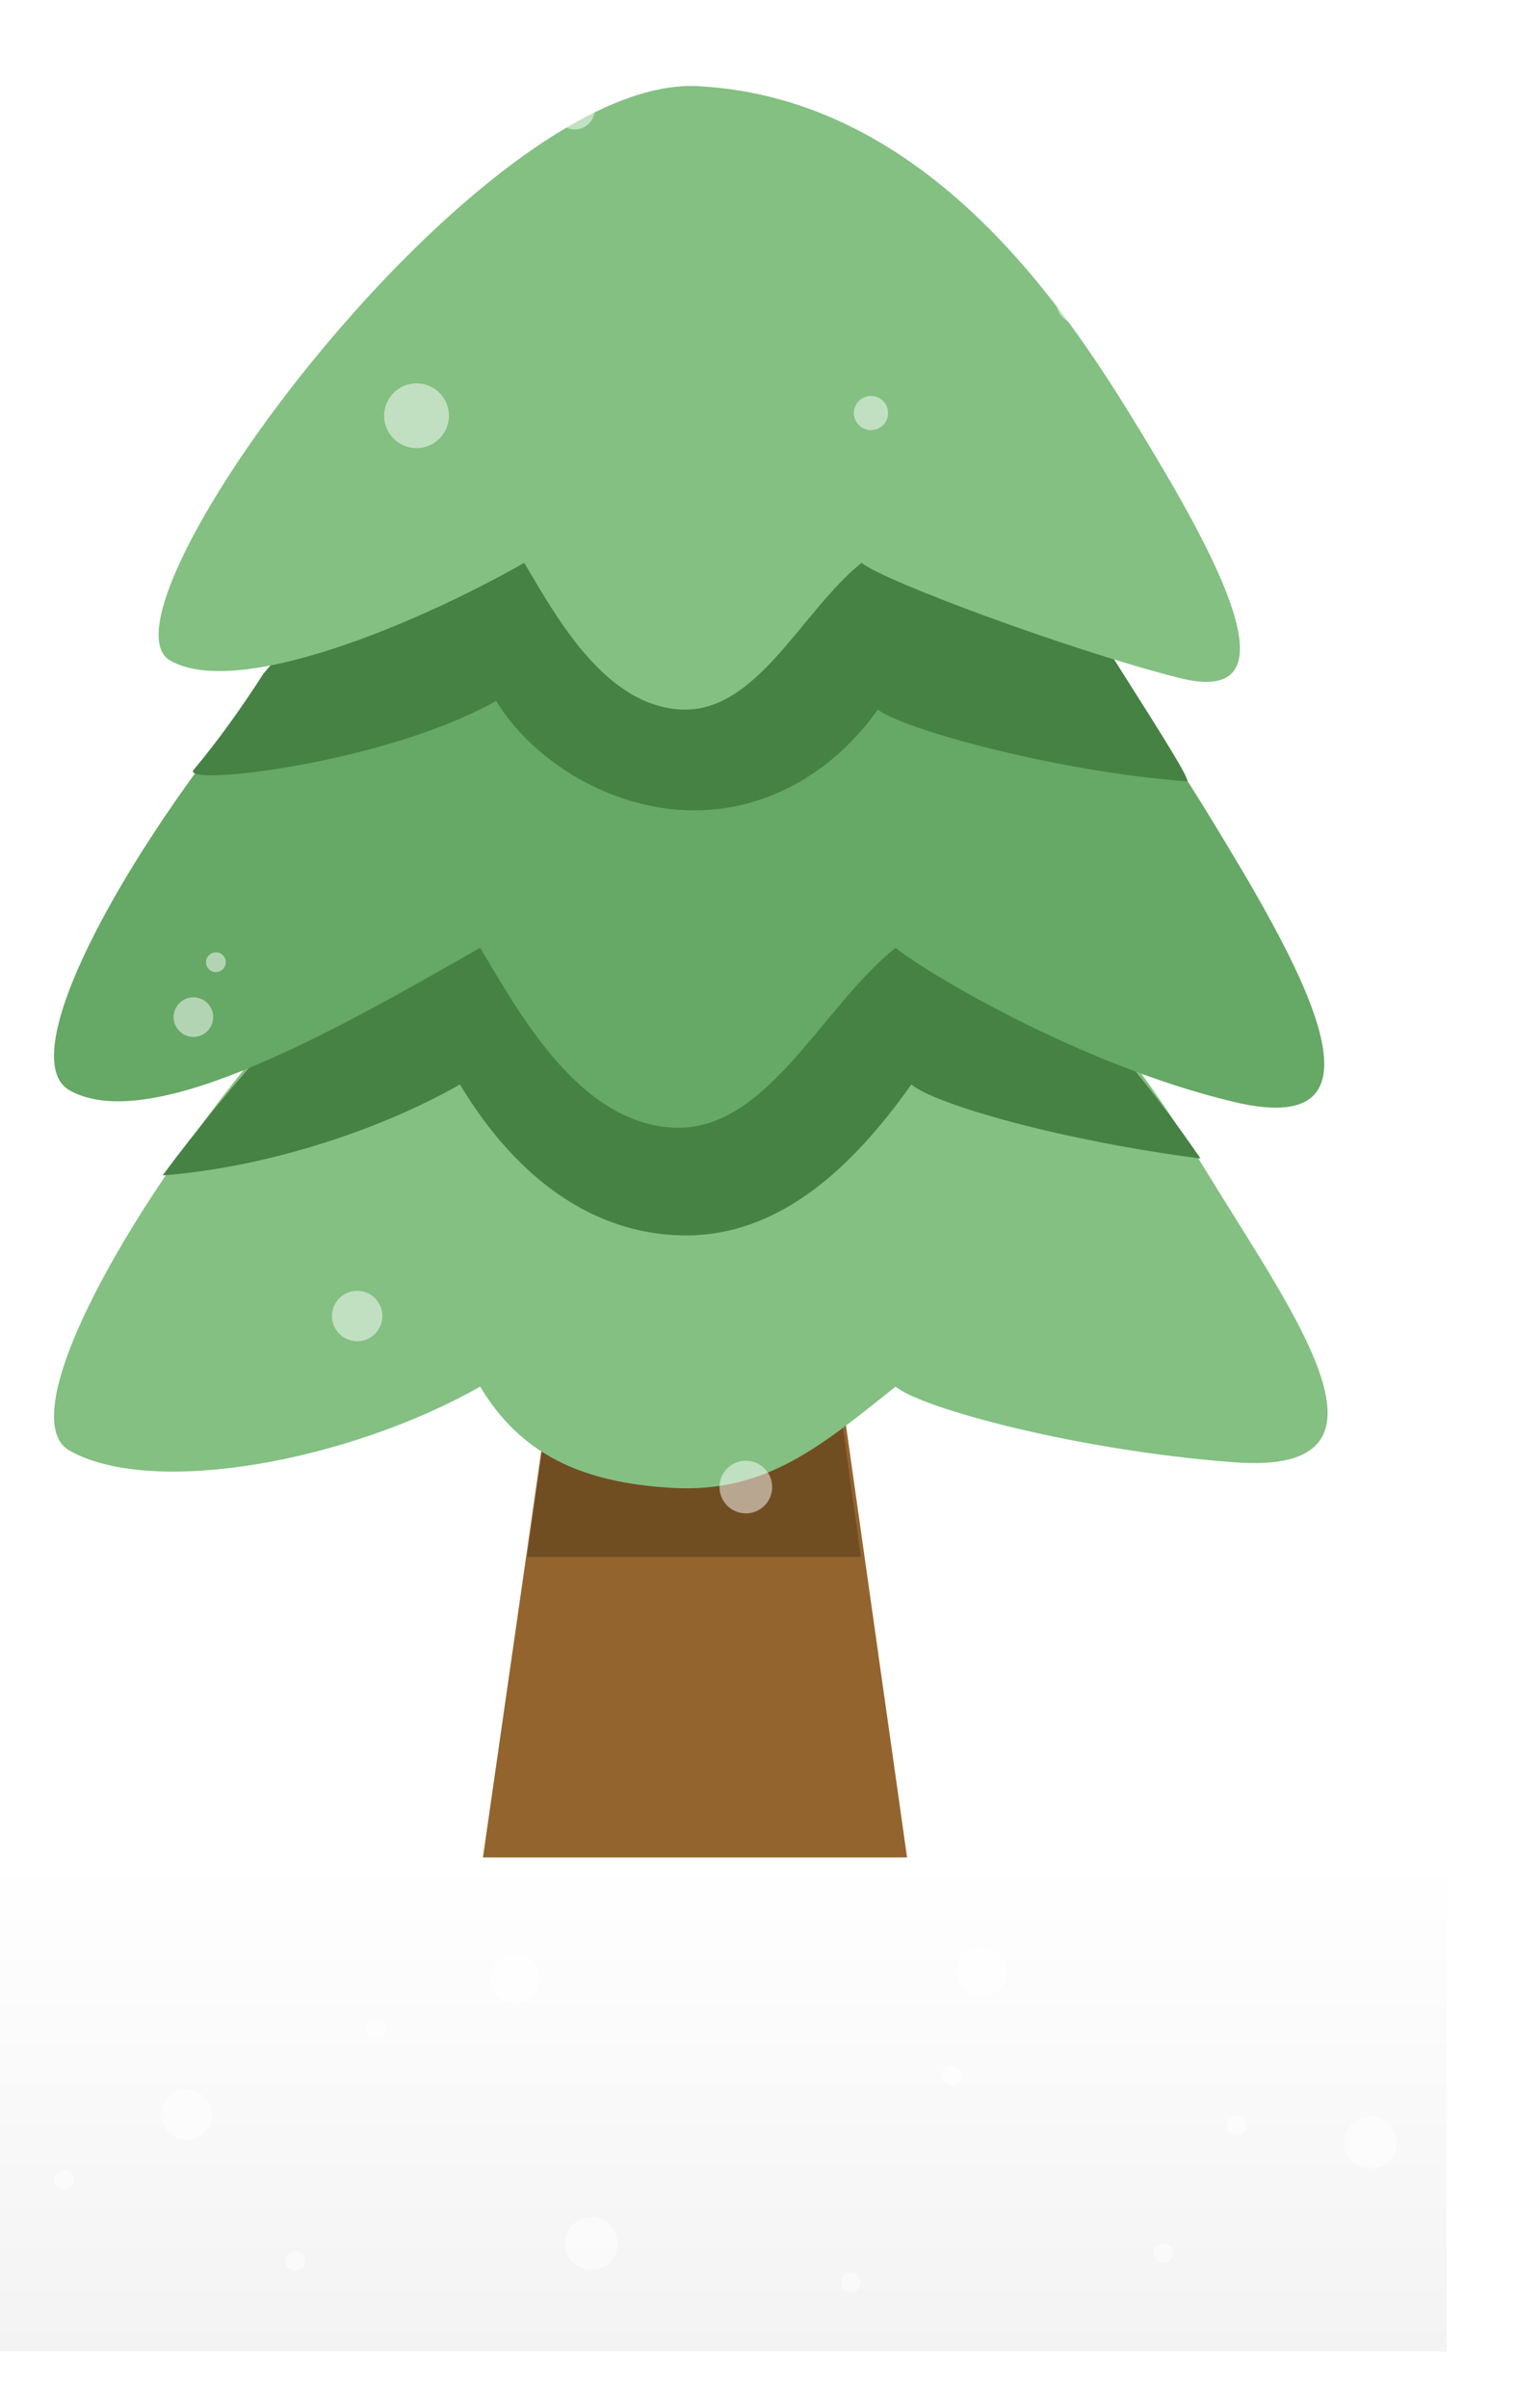 <svg width="393" height="624" viewBox="0 0 393 624" fill="none" xmlns="http://www.w3.org/2000/svg">
<g filter="url(#filter0_d_215_347)">
<path d="M157.136 255.005H203.699L241.648 523.276H118.589L157.136 255.005Z" fill="#93642D"/>
<path d="M156.804 255.005H203.063L223.175 399.397H136.691L156.804 255.005Z" fill="#714D22"/>
<path d="M319.983 374.891C366.402 378.354 335.647 337.038 313.209 300.299C290.771 263.559 242.225 194.447 167.711 194.447C106.651 194.447 -9.052 356.612 18.044 371.869C39.721 384.075 90.604 374.498 124.474 355.285C134.635 372.237 149.977 380.172 174.363 381.529C198.749 382.885 212.972 370.542 232.165 355.285C238.939 360.936 279.486 371.869 319.983 374.891Z" fill="#83C082"/>
<path fill-rule="evenodd" clip-rule="evenodd" d="M311.229 296.188C283.249 255.43 234.881 201.417 166.219 201.417C130.902 201.417 78.761 251.348 42.158 300.55C67.07 298.684 96.642 289.813 119.242 276.993C130.282 295.411 148.406 314.563 174.901 316.037C201.396 317.51 221.16 298.294 236.246 276.993C242.46 282.176 274.824 291.449 311.229 296.188Z" fill="#458244"/>
<path d="M319.983 281.537C364.408 292.083 335.647 243.685 313.209 206.945C290.771 170.206 242.225 101.094 167.711 101.094C106.651 101.094 -9.052 263.259 18.044 278.516C39.721 290.722 90.604 260.806 124.474 241.592C134.635 258.545 149.977 286.819 174.363 288.175C198.749 289.532 212.972 256.85 232.165 241.592C238.939 247.243 279.486 271.925 319.983 281.537Z" fill="#66A865"/>
<path fill-rule="evenodd" clip-rule="evenodd" d="M290.284 169.185C301.035 186.131 308.905 198.534 307.642 198.44C273.226 195.881 233.322 184.636 227.565 179.85C215.764 196.455 197.635 207.032 176.91 205.883C156.185 204.734 137.275 191.958 128.639 177.6C99.855 193.873 46.45 199.929 50.201 195.463C56.616 187.825 62.611 179.385 68.319 170.513C102.643 129.824 144.447 94.24 174.261 94.24C210.283 94.24 240.719 109.106 265.556 129.125C266.836 131.512 268.121 133.786 269.428 135.92C276.525 147.5 283.91 159.141 290.284 169.185Z" fill="#458244"/>
<path d="M305.632 171.645C337.813 179.832 313.798 137.602 295.576 107.637C277.354 77.672 241.295 21.498 180.935 18.322C124.488 15.352 22.164 154.735 44.169 167.18C61.773 177.135 108.391 157.509 135.897 141.838C144.148 155.665 156.607 178.726 176.412 179.832C196.216 180.938 207.767 154.282 223.353 141.838C228.854 146.447 276.938 164.346 305.632 171.645Z" fill="#83C082"/>
</g>
<g filter="url(#filter1_bf_215_347)">
<rect x="-18" y="481.275" width="393" height="128" fill="url(#paint0_linear_215_347)"/>
</g>
<g opacity="0.5" filter="url(#filter2_f_215_347)">
<circle cx="225.784" cy="107.02" r="4.432" fill="white"/>
</g>
<g opacity="0.5" filter="url(#filter3_f_215_347)">
<circle cx="193.351" cy="385.303" r="6.825" transform="rotate(-1.398 193.351 385.303)" fill="white"/>
</g>
<g opacity="0.5" filter="url(#filter4_f_215_347)">
<circle cx="92.586" cy="340.99" r="6.532" fill="white"/>
</g>
<g opacity="0.5" filter="url(#filter5_f_215_347)">
<circle cx="55.964" cy="249.315" r="2.566" fill="white"/>
</g>
<g opacity="0.5" filter="url(#filter6_f_215_347)">
<circle cx="149.038" cy="28.407" r="5.132" fill="white"/>
</g>
<g opacity="0.5" filter="url(#filter7_f_215_347)">
<circle cx="107.984" cy="107.719" r="8.398" fill="white"/>
</g>
<g opacity="0.5" filter="url(#filter8_f_215_347)">
<circle cx="50.132" cy="263.544" r="5.132" fill="white"/>
</g>
<g opacity="0.5" filter="url(#filter9_f_215_347)">
<circle cx="133.586" cy="512.853" r="6.532" fill="white"/>
</g>
<g opacity="0.5" filter="url(#filter10_f_215_347)">
<circle cx="91.132" cy="435.407" r="5.132" fill="white"/>
</g>
<g opacity="0.5" filter="url(#filter11_f_215_347)">
<circle cx="153.321" cy="581.316" r="6.825" transform="rotate(-7.498 153.321 581.316)" fill="white"/>
</g>
<g opacity="0.5" filter="url(#filter12_f_215_347)">
<circle cx="355.296" cy="555.12" r="6.825" transform="rotate(-1.398 355.296 555.12)" fill="white"/>
</g>
<g opacity="0.5" filter="url(#filter13_f_215_347)">
<circle cx="254.532" cy="510.807" r="6.532" fill="white"/>
</g>
<g opacity="0.5" filter="url(#filter14_f_215_347)">
<circle cx="48.418" cy="547.961" r="6.532" transform="rotate(-6.1 48.418 547.961)" fill="white"/>
</g>
<g opacity="0.5" filter="url(#filter15_f_215_347)">
<circle cx="-2.025" cy="475.466" r="5.132" transform="rotate(-6.1 -2.025 475.466)" fill="white"/>
</g>
<g opacity="0.5" filter="url(#filter16_f_215_347)">
<circle cx="339.191" cy="52.387" r="5.132" fill="white"/>
</g>
<g opacity="0.5" filter="url(#filter17_f_215_347)">
<circle cx="105.452" cy="41.19" r="5.132" fill="white"/>
</g>
<g opacity="0.5" filter="url(#filter18_f_215_347)">
<circle cx="201.094" cy="8.532" r="6.532" fill="white"/>
</g>
<g opacity="0.5" filter="url(#filter19_f_215_347)">
<circle cx="314.423" cy="437.141" r="6.532" fill="white"/>
</g>
<g opacity="0.5" filter="url(#filter20_f_215_347)">
<circle cx="279.213" cy="78.488" r="5.308" transform="rotate(79.144 279.213 78.488)" fill="white"/>
</g>
<g opacity="0.5" filter="url(#filter21_f_215_347)">
<circle cx="220.566" cy="591.315" r="2.566" fill="white"/>
</g>
<g opacity="0.5" filter="url(#filter22_f_215_347)">
<circle cx="301.566" cy="583.841" r="2.566" fill="white"/>
</g>
<g opacity="0.5" filter="url(#filter23_f_215_347)">
<circle cx="16.566" cy="564.841" r="2.566" fill="white"/>
</g>
<g opacity="0.5" filter="url(#filter24_f_215_347)">
<circle cx="246.566" cy="537.841" r="2.566" fill="white"/>
</g>
<g opacity="0.5" filter="url(#filter25_f_215_347)">
<circle cx="320.566" cy="550.841" r="2.566" fill="white"/>
</g>
<g opacity="0.5" filter="url(#filter26_f_215_347)">
<circle cx="97.566" cy="525.841" r="2.566" fill="white"/>
</g>
<g opacity="0.5" filter="url(#filter27_f_215_347)">
<circle cx="76.566" cy="585.841" r="2.566" fill="white"/>
</g>
<defs>
<filter id="filter0_d_215_347" x="10" y="18.275" width="338.16" height="513" filterUnits="userSpaceOnUse" color-interpolation-filters="sRGB">
<feFlood flood-opacity="0" result="BackgroundImageFix"/>
<feColorMatrix in="SourceAlpha" type="matrix" values="0 0 0 0 0 0 0 0 0 0 0 0 0 0 0 0 0 0 127 0" result="hardAlpha"/>
<feOffset dy="4"/>
<feGaussianBlur stdDeviation="2"/>
<feComposite in2="hardAlpha" operator="out"/>
<feColorMatrix type="matrix" values="0 0 0 0 0 0 0 0 0 0 0 0 0 0 0 0 0 0 0.25 0"/>
<feBlend mode="normal" in2="BackgroundImageFix" result="effect1_dropShadow_215_347"/>
<feBlend mode="normal" in="SourceGraphic" in2="effect1_dropShadow_215_347" result="shape"/>
</filter>
<filter id="filter1_bf_215_347" x="-68" y="431.275" width="493" height="228" filterUnits="userSpaceOnUse" color-interpolation-filters="sRGB">
<feFlood flood-opacity="0" result="BackgroundImageFix"/>
<feGaussianBlur in="BackgroundImageFix" stdDeviation="2"/>
<feComposite in2="SourceAlpha" operator="in" result="effect1_backgroundBlur_215_347"/>
<feBlend mode="normal" in="SourceGraphic" in2="effect1_backgroundBlur_215_347" result="shape"/>
<feGaussianBlur stdDeviation="25" result="effect2_foregroundBlur_215_347"/>
</filter>
<filter id="filter2_f_215_347" x="220.487" y="101.723" width="10.594" height="10.594" filterUnits="userSpaceOnUse" color-interpolation-filters="sRGB">
<feFlood flood-opacity="0" result="BackgroundImageFix"/>
<feBlend mode="normal" in="SourceGraphic" in2="BackgroundImageFix" result="shape"/>
<feGaussianBlur stdDeviation="0.432" result="effect1_foregroundBlur_215_347"/>
</filter>
<filter id="filter3_f_215_347" x="185.194" y="377.146" width="16.313" height="16.313" filterUnits="userSpaceOnUse" color-interpolation-filters="sRGB">
<feFlood flood-opacity="0" result="BackgroundImageFix"/>
<feBlend mode="normal" in="SourceGraphic" in2="BackgroundImageFix" result="shape"/>
<feGaussianBlur stdDeviation="0.666" result="effect1_foregroundBlur_215_347"/>
</filter>
<filter id="filter4_f_215_347" x="84.78" y="333.184" width="15.612" height="15.612" filterUnits="userSpaceOnUse" color-interpolation-filters="sRGB">
<feFlood flood-opacity="0" result="BackgroundImageFix"/>
<feBlend mode="normal" in="SourceGraphic" in2="BackgroundImageFix" result="shape"/>
<feGaussianBlur stdDeviation="0.637" result="effect1_foregroundBlur_215_347"/>
</filter>
<filter id="filter5_f_215_347" x="52.898" y="246.248" width="6.133" height="6.133" filterUnits="userSpaceOnUse" color-interpolation-filters="sRGB">
<feFlood flood-opacity="0" result="BackgroundImageFix"/>
<feBlend mode="normal" in="SourceGraphic" in2="BackgroundImageFix" result="shape"/>
<feGaussianBlur stdDeviation="0.25" result="effect1_foregroundBlur_215_347"/>
</filter>
<filter id="filter6_f_215_347" x="142.905" y="22.274" width="12.267" height="12.267" filterUnits="userSpaceOnUse" color-interpolation-filters="sRGB">
<feFlood flood-opacity="0" result="BackgroundImageFix"/>
<feBlend mode="normal" in="SourceGraphic" in2="BackgroundImageFix" result="shape"/>
<feGaussianBlur stdDeviation="0.501" result="effect1_foregroundBlur_215_347"/>
</filter>
<filter id="filter7_f_215_347" x="97.947" y="97.683" width="20.073" height="20.073" filterUnits="userSpaceOnUse" color-interpolation-filters="sRGB">
<feFlood flood-opacity="0" result="BackgroundImageFix"/>
<feBlend mode="normal" in="SourceGraphic" in2="BackgroundImageFix" result="shape"/>
<feGaussianBlur stdDeviation="0.819" result="effect1_foregroundBlur_215_347"/>
</filter>
<filter id="filter8_f_215_347" x="43.999" y="257.411" width="12.267" height="12.267" filterUnits="userSpaceOnUse" color-interpolation-filters="sRGB">
<feFlood flood-opacity="0" result="BackgroundImageFix"/>
<feBlend mode="normal" in="SourceGraphic" in2="BackgroundImageFix" result="shape"/>
<feGaussianBlur stdDeviation="0.501" result="effect1_foregroundBlur_215_347"/>
</filter>
<filter id="filter9_f_215_347" x="125.78" y="505.047" width="15.612" height="15.612" filterUnits="userSpaceOnUse" color-interpolation-filters="sRGB">
<feFlood flood-opacity="0" result="BackgroundImageFix"/>
<feBlend mode="normal" in="SourceGraphic" in2="BackgroundImageFix" result="shape"/>
<feGaussianBlur stdDeviation="0.637" result="effect1_foregroundBlur_215_347"/>
</filter>
<filter id="filter10_f_215_347" x="84.999" y="429.274" width="12.267" height="12.267" filterUnits="userSpaceOnUse" color-interpolation-filters="sRGB">
<feFlood flood-opacity="0" result="BackgroundImageFix"/>
<feBlend mode="normal" in="SourceGraphic" in2="BackgroundImageFix" result="shape"/>
<feGaussianBlur stdDeviation="0.501" result="effect1_foregroundBlur_215_347"/>
</filter>
<filter id="filter11_f_215_347" x="145.164" y="573.158" width="16.315" height="16.315" filterUnits="userSpaceOnUse" color-interpolation-filters="sRGB">
<feFlood flood-opacity="0" result="BackgroundImageFix"/>
<feBlend mode="normal" in="SourceGraphic" in2="BackgroundImageFix" result="shape"/>
<feGaussianBlur stdDeviation="0.666" result="effect1_foregroundBlur_215_347"/>
</filter>
<filter id="filter12_f_215_347" x="347.139" y="546.963" width="16.313" height="16.313" filterUnits="userSpaceOnUse" color-interpolation-filters="sRGB">
<feFlood flood-opacity="0" result="BackgroundImageFix"/>
<feBlend mode="normal" in="SourceGraphic" in2="BackgroundImageFix" result="shape"/>
<feGaussianBlur stdDeviation="0.666" result="effect1_foregroundBlur_215_347"/>
</filter>
<filter id="filter13_f_215_347" x="246.726" y="503.001" width="15.612" height="15.612" filterUnits="userSpaceOnUse" color-interpolation-filters="sRGB">
<feFlood flood-opacity="0" result="BackgroundImageFix"/>
<feBlend mode="normal" in="SourceGraphic" in2="BackgroundImageFix" result="shape"/>
<feGaussianBlur stdDeviation="0.637" result="effect1_foregroundBlur_215_347"/>
</filter>
<filter id="filter14_f_215_347" x="40.612" y="540.155" width="15.613" height="15.613" filterUnits="userSpaceOnUse" color-interpolation-filters="sRGB">
<feFlood flood-opacity="0" result="BackgroundImageFix"/>
<feBlend mode="normal" in="SourceGraphic" in2="BackgroundImageFix" result="shape"/>
<feGaussianBlur stdDeviation="0.637" result="effect1_foregroundBlur_215_347"/>
</filter>
<filter id="filter15_f_215_347" x="-8.159" y="469.332" width="12.268" height="12.268" filterUnits="userSpaceOnUse" color-interpolation-filters="sRGB">
<feFlood flood-opacity="0" result="BackgroundImageFix"/>
<feBlend mode="normal" in="SourceGraphic" in2="BackgroundImageFix" result="shape"/>
<feGaussianBlur stdDeviation="0.501" result="effect1_foregroundBlur_215_347"/>
</filter>
<filter id="filter16_f_215_347" x="333.057" y="46.253" width="12.267" height="12.267" filterUnits="userSpaceOnUse" color-interpolation-filters="sRGB">
<feFlood flood-opacity="0" result="BackgroundImageFix"/>
<feBlend mode="normal" in="SourceGraphic" in2="BackgroundImageFix" result="shape"/>
<feGaussianBlur stdDeviation="0.501" result="effect1_foregroundBlur_215_347"/>
</filter>
<filter id="filter17_f_215_347" x="99.319" y="35.056" width="12.267" height="12.267" filterUnits="userSpaceOnUse" color-interpolation-filters="sRGB">
<feFlood flood-opacity="0" result="BackgroundImageFix"/>
<feBlend mode="normal" in="SourceGraphic" in2="BackgroundImageFix" result="shape"/>
<feGaussianBlur stdDeviation="0.501" result="effect1_foregroundBlur_215_347"/>
</filter>
<filter id="filter18_f_215_347" x="193.288" y="0.726" width="15.612" height="15.612" filterUnits="userSpaceOnUse" color-interpolation-filters="sRGB">
<feFlood flood-opacity="0" result="BackgroundImageFix"/>
<feBlend mode="normal" in="SourceGraphic" in2="BackgroundImageFix" result="shape"/>
<feGaussianBlur stdDeviation="0.637" result="effect1_foregroundBlur_215_347"/>
</filter>
<filter id="filter19_f_215_347" x="306.617" y="429.335" width="15.612" height="15.612" filterUnits="userSpaceOnUse" color-interpolation-filters="sRGB">
<feFlood flood-opacity="0" result="BackgroundImageFix"/>
<feBlend mode="normal" in="SourceGraphic" in2="BackgroundImageFix" result="shape"/>
<feGaussianBlur stdDeviation="0.637" result="effect1_foregroundBlur_215_347"/>
</filter>
<filter id="filter20_f_215_347" x="272.868" y="72.143" width="12.69" height="12.69" filterUnits="userSpaceOnUse" color-interpolation-filters="sRGB">
<feFlood flood-opacity="0" result="BackgroundImageFix"/>
<feBlend mode="normal" in="SourceGraphic" in2="BackgroundImageFix" result="shape"/>
<feGaussianBlur stdDeviation="0.518" result="effect1_foregroundBlur_215_347"/>
</filter>
<filter id="filter21_f_215_347" x="217.499" y="588.248" width="6.133" height="6.133" filterUnits="userSpaceOnUse" color-interpolation-filters="sRGB">
<feFlood flood-opacity="0" result="BackgroundImageFix"/>
<feBlend mode="normal" in="SourceGraphic" in2="BackgroundImageFix" result="shape"/>
<feGaussianBlur stdDeviation="0.25" result="effect1_foregroundBlur_215_347"/>
</filter>
<filter id="filter22_f_215_347" x="298.499" y="580.775" width="6.133" height="6.133" filterUnits="userSpaceOnUse" color-interpolation-filters="sRGB">
<feFlood flood-opacity="0" result="BackgroundImageFix"/>
<feBlend mode="normal" in="SourceGraphic" in2="BackgroundImageFix" result="shape"/>
<feGaussianBlur stdDeviation="0.25" result="effect1_foregroundBlur_215_347"/>
</filter>
<filter id="filter23_f_215_347" x="13.499" y="561.775" width="6.133" height="6.133" filterUnits="userSpaceOnUse" color-interpolation-filters="sRGB">
<feFlood flood-opacity="0" result="BackgroundImageFix"/>
<feBlend mode="normal" in="SourceGraphic" in2="BackgroundImageFix" result="shape"/>
<feGaussianBlur stdDeviation="0.25" result="effect1_foregroundBlur_215_347"/>
</filter>
<filter id="filter24_f_215_347" x="243.499" y="534.775" width="6.133" height="6.133" filterUnits="userSpaceOnUse" color-interpolation-filters="sRGB">
<feFlood flood-opacity="0" result="BackgroundImageFix"/>
<feBlend mode="normal" in="SourceGraphic" in2="BackgroundImageFix" result="shape"/>
<feGaussianBlur stdDeviation="0.25" result="effect1_foregroundBlur_215_347"/>
</filter>
<filter id="filter25_f_215_347" x="317.499" y="547.775" width="6.133" height="6.133" filterUnits="userSpaceOnUse" color-interpolation-filters="sRGB">
<feFlood flood-opacity="0" result="BackgroundImageFix"/>
<feBlend mode="normal" in="SourceGraphic" in2="BackgroundImageFix" result="shape"/>
<feGaussianBlur stdDeviation="0.25" result="effect1_foregroundBlur_215_347"/>
</filter>
<filter id="filter26_f_215_347" x="94.499" y="522.775" width="6.133" height="6.133" filterUnits="userSpaceOnUse" color-interpolation-filters="sRGB">
<feFlood flood-opacity="0" result="BackgroundImageFix"/>
<feBlend mode="normal" in="SourceGraphic" in2="BackgroundImageFix" result="shape"/>
<feGaussianBlur stdDeviation="0.25" result="effect1_foregroundBlur_215_347"/>
</filter>
<filter id="filter27_f_215_347" x="73.499" y="582.775" width="6.133" height="6.133" filterUnits="userSpaceOnUse" color-interpolation-filters="sRGB">
<feFlood flood-opacity="0" result="BackgroundImageFix"/>
<feBlend mode="normal" in="SourceGraphic" in2="BackgroundImageFix" result="shape"/>
<feGaussianBlur stdDeviation="0.25" result="effect1_foregroundBlur_215_347"/>
</filter>
<linearGradient id="paint0_linear_215_347" x1="178.5" y1="481.275" x2="178.5" y2="609.275" gradientUnits="userSpaceOnUse">
<stop stop-color="white"/>
<stop offset="1" stop-color="#F3F3F3"/>
</linearGradient>
</defs>
</svg>
